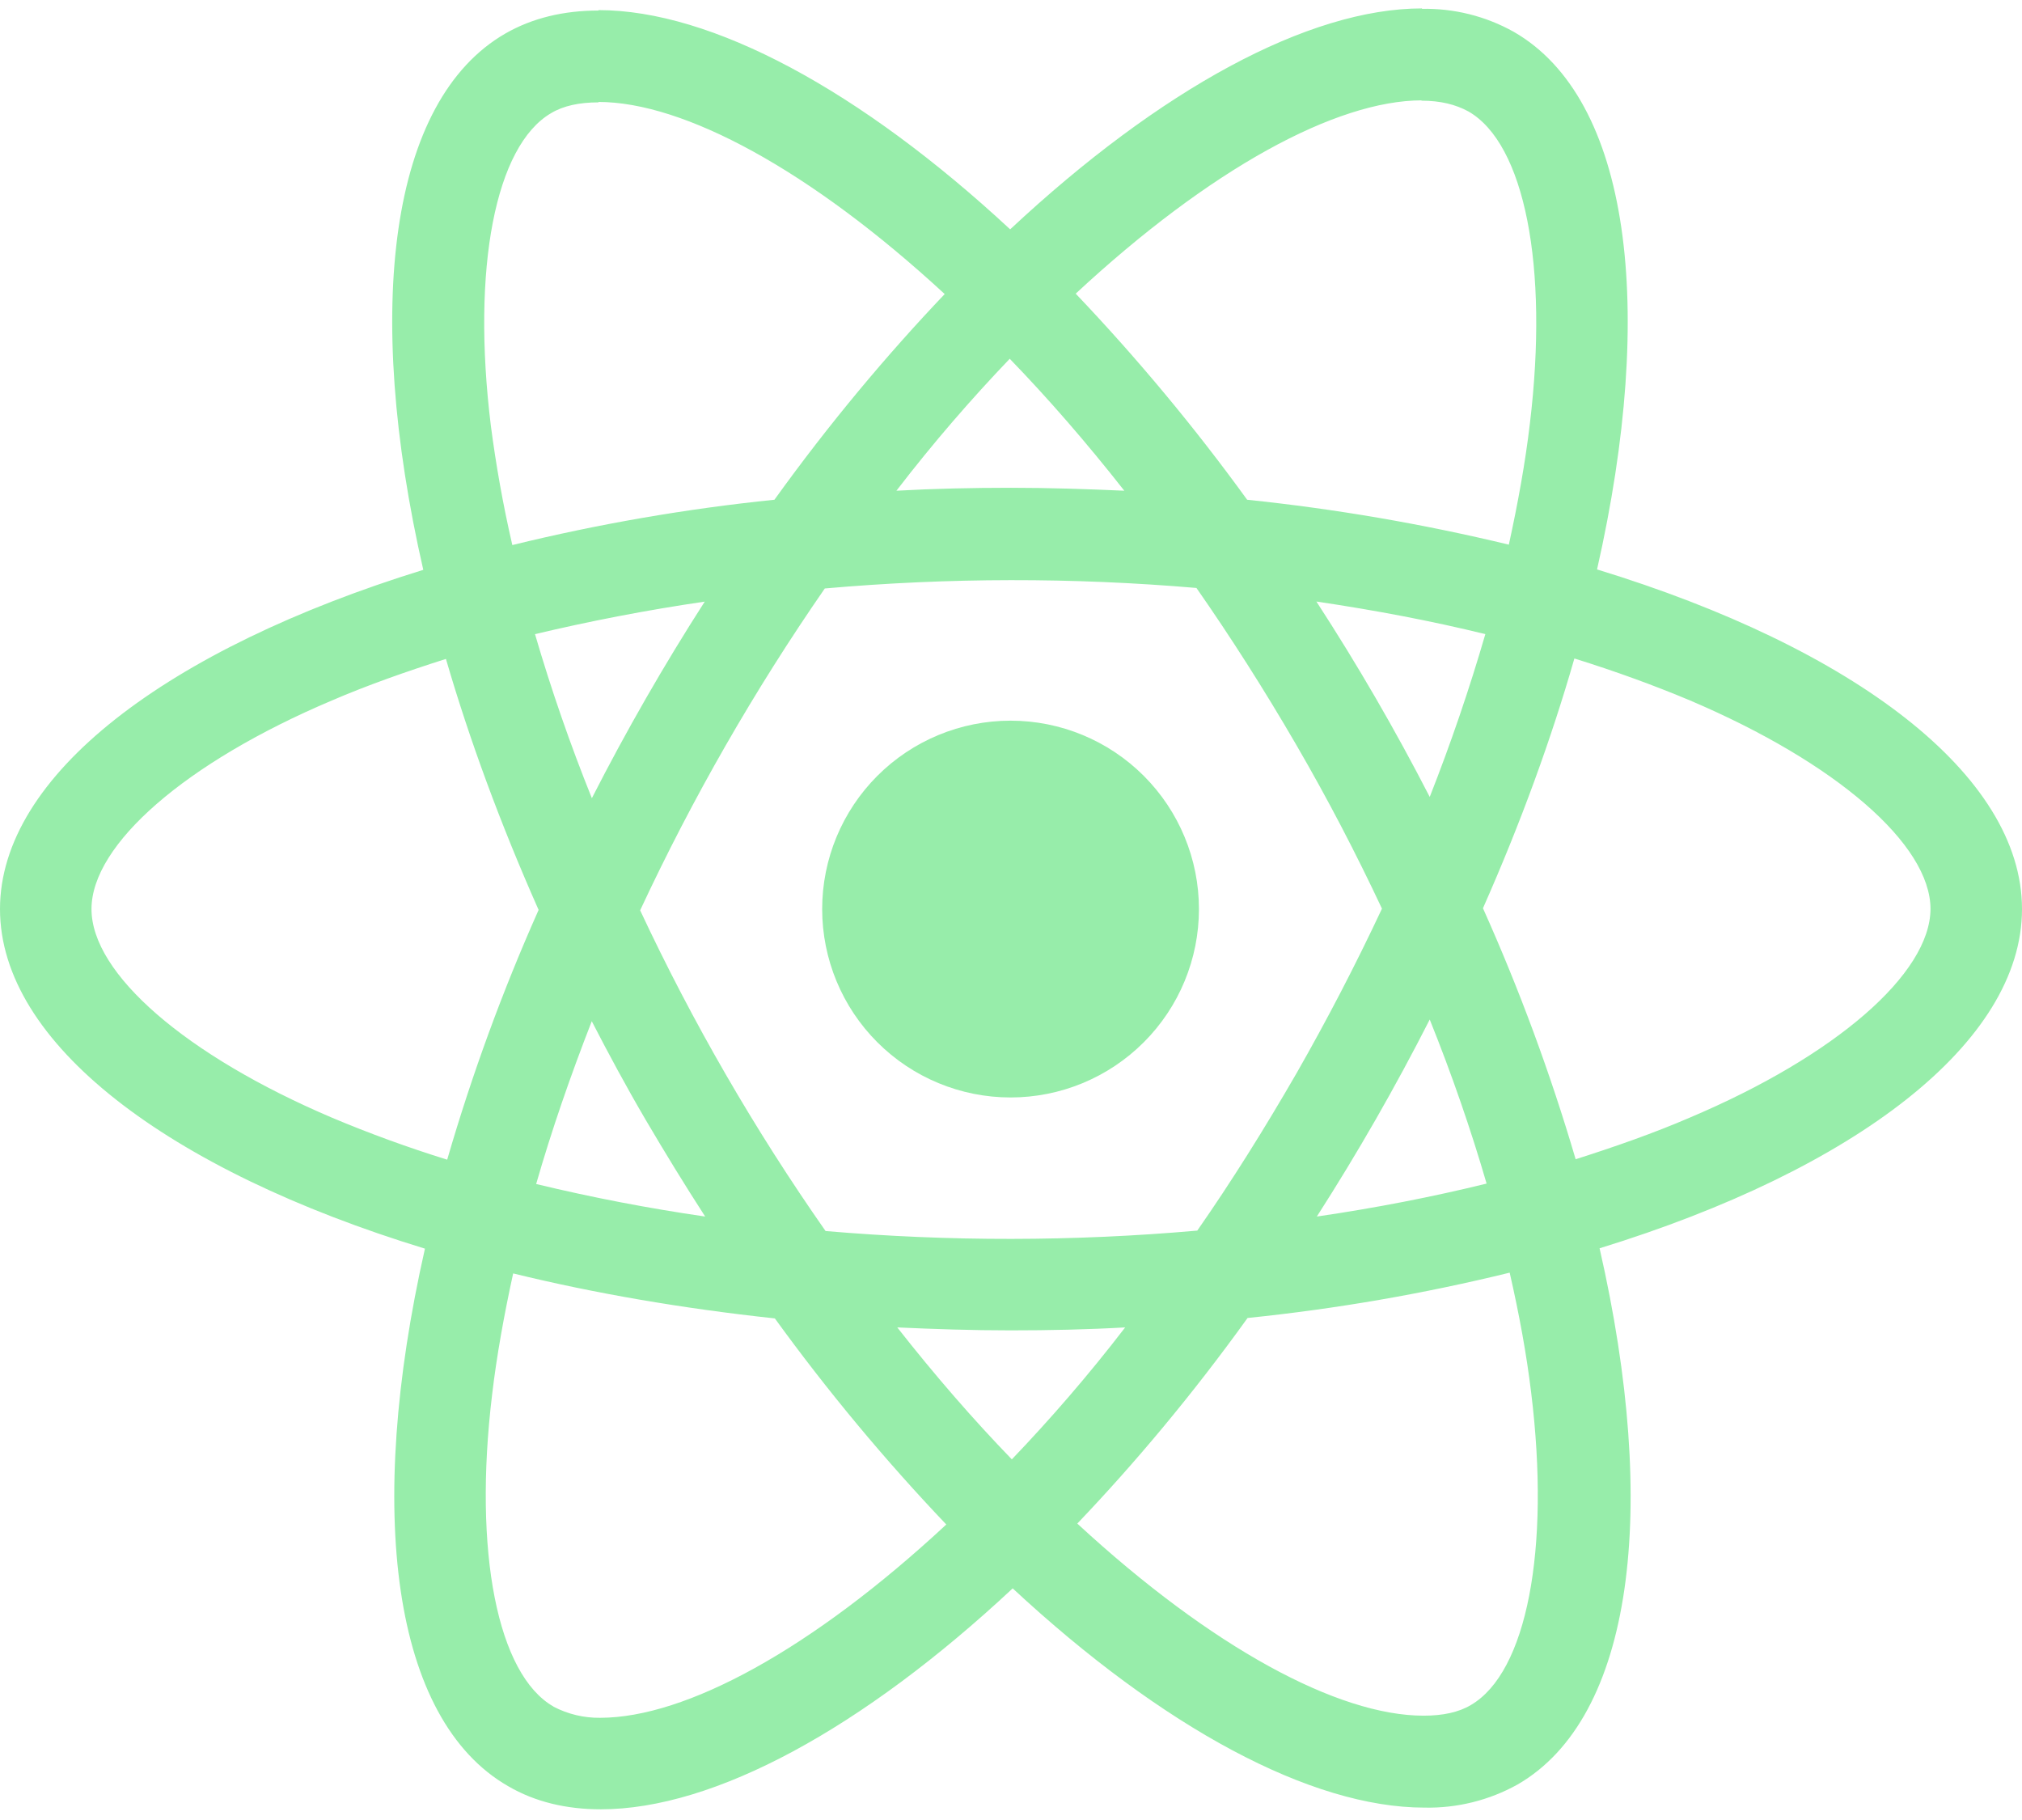 <svg width="80" height="72" viewBox="0 0 80 72" fill="none" xmlns="http://www.w3.org/2000/svg">
<path d="M80 35.963C80 30.663 73.363 25.64 63.187 22.527C65.537 12.157 64.493 3.903 59.893 1.26C58.779 0.636 57.517 0.322 56.24 0.35V3.983C56.99 3.983 57.593 4.133 58.1 4.41C60.317 5.683 61.28 10.523 60.53 16.753C60.35 18.287 60.057 19.9 59.697 21.547C56.289 20.726 52.83 20.132 49.343 19.77C47.266 16.904 45 14.181 42.56 11.617C47.877 6.677 52.867 3.97 56.26 3.97V0.333C51.773 0.333 45.903 3.53 39.967 9.073C34.033 3.567 28.16 0.4 23.677 0.4V4.033C27.053 4.033 32.06 6.727 37.377 11.633C35.093 14.033 32.81 16.753 30.64 19.77C27.146 20.128 23.681 20.727 20.27 21.563C19.893 19.933 19.617 18.353 19.42 16.837C18.653 10.603 19.6 5.763 21.803 4.477C22.29 4.183 22.927 4.05 23.677 4.05V0.417C22.31 0.417 21.067 0.71 19.993 1.327C15.41 3.97 14.383 12.203 16.747 22.543C6.603 25.677 0 30.68 0 35.963C0 41.263 6.637 46.287 16.813 49.397C14.463 59.77 15.507 68.023 20.107 70.663C21.167 71.283 22.407 71.577 23.773 71.577C28.26 71.577 34.13 68.38 40.067 62.837C46 68.347 51.87 71.51 56.357 71.51C57.644 71.537 58.915 71.222 60.04 70.597C64.623 67.957 65.65 59.723 63.287 49.383C73.397 46.27 80 41.247 80 35.963ZM58.767 25.087C58.133 27.266 57.399 29.415 56.567 31.527C55.204 28.876 53.708 26.296 52.083 23.797C54.4 24.14 56.633 24.563 58.77 25.087H58.767ZM51.3 42.453C50.03 44.653 48.723 46.743 47.37 48.683C42.477 49.115 37.557 49.12 32.663 48.7C29.857 44.691 27.402 40.446 25.327 36.013C27.399 31.57 29.843 27.311 32.633 23.28C37.525 22.848 42.444 22.841 47.337 23.26C48.69 25.2 50.013 27.273 51.283 29.46C52.523 31.593 53.65 33.76 54.677 35.947C53.639 38.16 52.512 40.331 51.3 42.453ZM56.567 40.333C57.447 42.517 58.2 44.703 58.817 46.823C56.683 47.347 54.43 47.787 52.1 48.127C53.718 45.605 55.208 43.004 56.567 40.333ZM40.033 57.733C38.517 56.167 37 54.423 35.5 52.513C36.967 52.58 38.467 52.63 39.983 52.63C41.517 52.63 43.033 52.597 44.517 52.513C43.05 54.423 41.533 56.167 40.033 57.733ZM27.9 48.127C25.652 47.801 23.421 47.372 21.213 46.84C21.817 44.737 22.567 42.567 23.413 40.4C24.083 41.7 24.787 43.007 25.553 44.313C26.32 45.617 27.1 46.89 27.9 48.127ZM39.95 14.193C41.467 15.76 42.983 17.503 44.483 19.413C43.017 19.347 41.517 19.297 40 19.297C38.467 19.297 36.95 19.33 35.467 19.413C36.933 17.503 38.45 15.76 39.95 14.193ZM27.883 23.8C26.266 26.317 24.776 28.912 23.417 31.577C22.561 29.452 21.81 27.286 21.167 25.087C23.3 24.58 25.553 24.14 27.883 23.8ZM13.127 44.213C7.353 41.753 3.62 38.523 3.62 35.963C3.62 33.403 7.353 30.157 13.127 27.713C14.527 27.11 16.06 26.57 17.643 26.067C18.573 29.26 19.797 32.587 21.31 35.997C19.881 39.204 18.673 42.505 17.693 45.877C16.145 45.397 14.621 44.842 13.127 44.213ZM21.9 67.513C19.683 66.247 18.72 61.4 19.47 55.173C19.65 53.64 19.943 52.023 20.303 50.377C23.497 51.16 26.987 51.763 30.657 52.157C32.734 55.022 35 57.746 37.44 60.31C32.123 65.25 27.133 67.957 23.74 67.957C23.1 67.964 22.468 67.813 21.9 67.517V67.513ZM60.58 55.09C61.347 61.32 60.4 66.163 58.197 67.45C57.71 67.743 57.073 67.873 56.323 67.873C52.947 67.873 47.94 65.183 42.623 60.273C44.907 57.88 47.19 55.157 49.36 52.14C52.854 51.782 56.319 51.183 59.73 50.347C60.107 51.993 60.397 53.573 60.58 55.09ZM66.857 44.213C65.457 44.817 63.923 45.357 62.34 45.86C61.343 42.471 60.118 39.154 58.673 35.93C60.173 32.54 61.377 29.23 62.29 26.05C63.907 26.553 65.437 27.11 66.873 27.713C72.647 30.173 76.38 33.403 76.38 35.963C76.363 38.523 72.63 41.77 66.857 44.213Z" fill="#97EDAA"/>
<path d="M39.983 43.416C41.96 43.416 43.855 42.631 45.253 41.233C46.651 39.836 47.436 37.94 47.436 35.963C47.436 33.986 46.651 32.091 45.253 30.693C43.855 29.295 41.96 28.51 39.983 28.51C38.006 28.51 36.11 29.295 34.712 30.693C33.315 32.091 32.529 33.986 32.529 35.963C32.529 37.94 33.315 39.836 34.712 41.233C36.11 42.631 38.006 43.416 39.983 43.416Z" fill="#97EDAA"/>
</svg>
